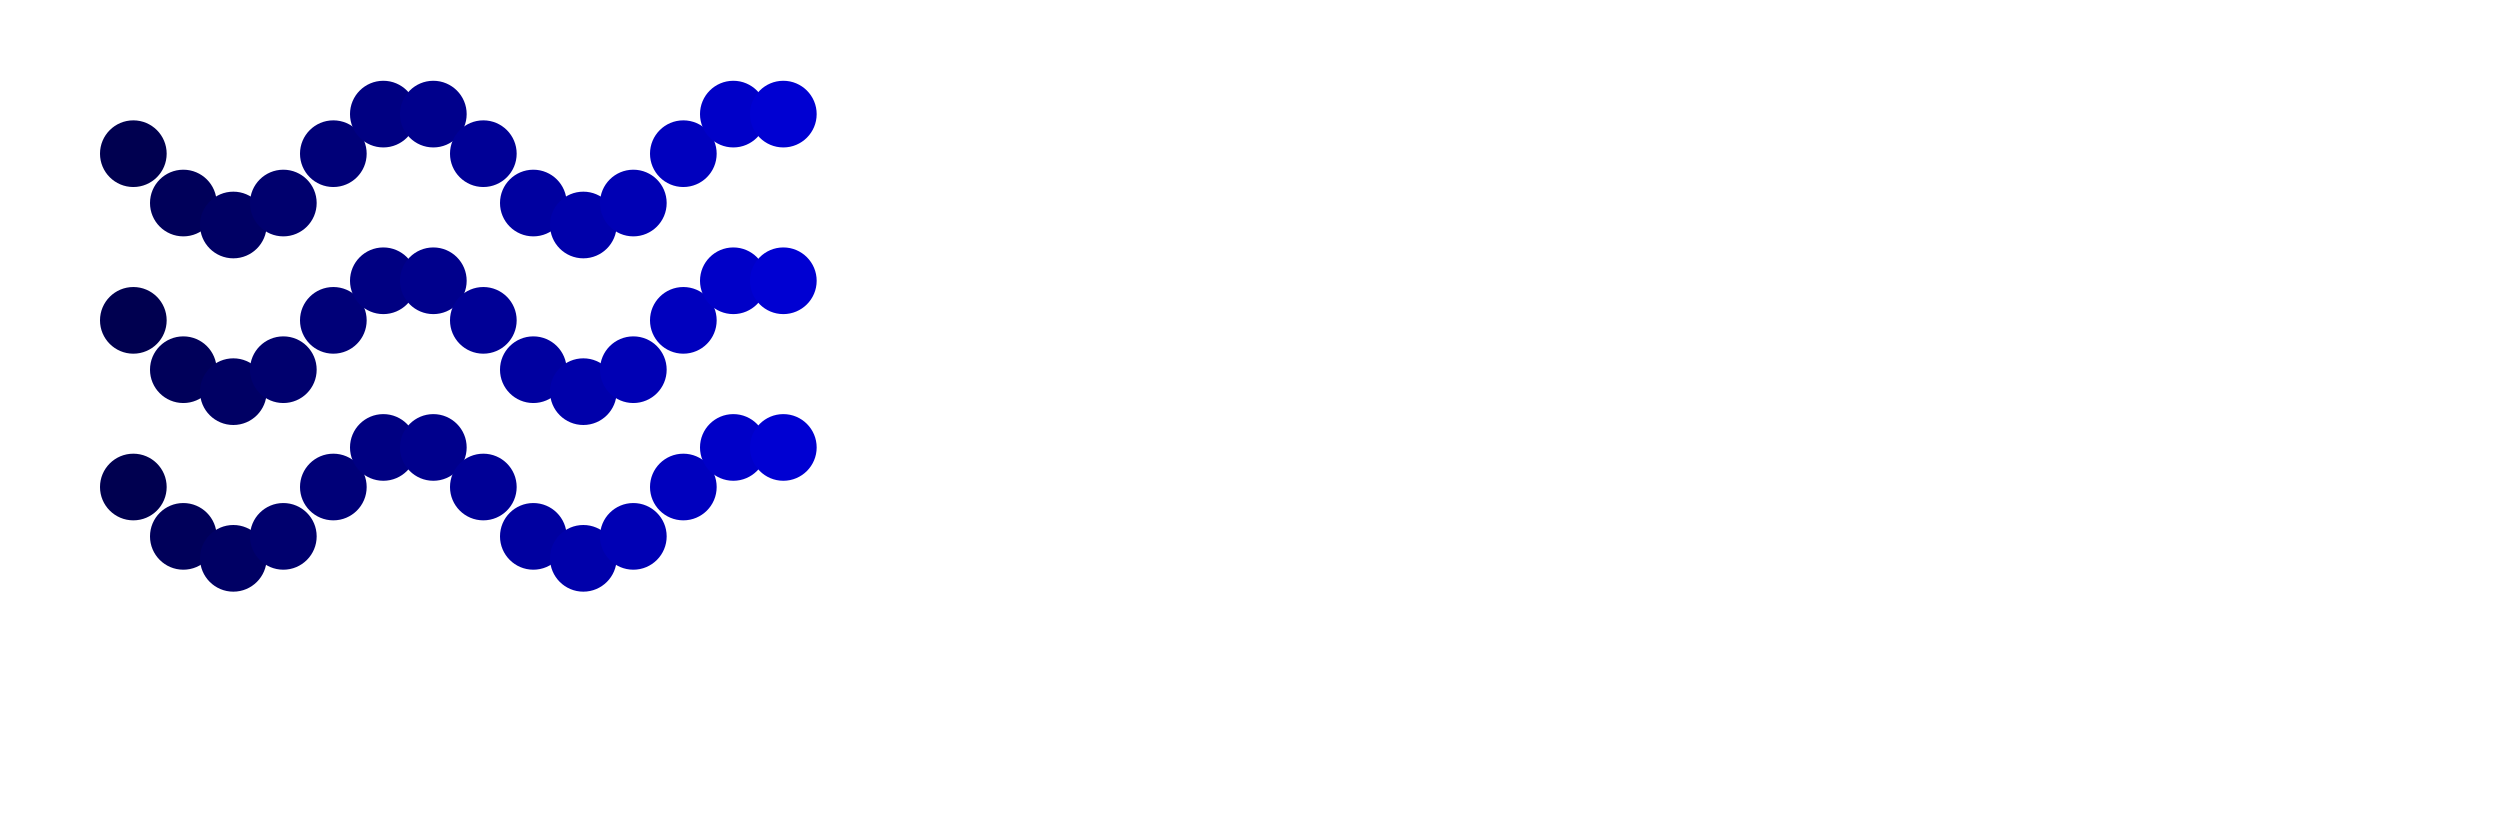 <svg width='1500.00' height='500.00' xmlns='http://www.w3.org/2000/svg'>
<circle cx='80.000' cy='92.212' r='20.00' style='fill:rgb(0,0,80); mix-blend-mode: screen;'/>
<circle cx='110.000' cy='121.822' r='20.00' style='fill:rgb(0,0,90); mix-blend-mode: screen;'/>
<circle cx='140.000' cy='135.000' r='20.00' style='fill:rgb(0,0,100); mix-blend-mode: screen;'/>
<circle cx='170.000' cy='121.822' r='20.00' style='fill:rgb(0,0,110); mix-blend-mode: screen;'/>
<circle cx='200.000' cy='92.212' r='20.00' style='fill:rgb(0,0,120); mix-blend-mode: screen;'/>
<circle cx='230.000' cy='68.466' r='20.00' style='fill:rgb(0,0,130); mix-blend-mode: screen;'/>
<circle cx='260.000' cy='68.466' r='20.00' style='fill:rgb(0,0,140); mix-blend-mode: screen;'/>
<circle cx='290.000' cy='92.211' r='20.00' style='fill:rgb(0,0,150); mix-blend-mode: screen;'/>
<circle cx='320.000' cy='121.822' r='20.00' style='fill:rgb(0,0,160); mix-blend-mode: screen;'/>
<circle cx='350.000' cy='135.000' r='20.00' style='fill:rgb(0,0,170); mix-blend-mode: screen;'/>
<circle cx='380.000' cy='121.822' r='20.00' style='fill:rgb(0,0,180); mix-blend-mode: screen;'/>
<circle cx='410.000' cy='92.212' r='20.00' style='fill:rgb(0,0,190); mix-blend-mode: screen;'/>
<circle cx='440.000' cy='68.466' r='20.00' style='fill:rgb(0,0,200); mix-blend-mode: screen;'/>
<circle cx='470.000' cy='68.466' r='20.00' style='fill:rgb(0,0,210); mix-blend-mode: screen;'/>
<circle cx='80.000' cy='192.212' r='20.00' style='fill:rgb(0,0,80); mix-blend-mode: screen;'/>
<circle cx='110.000' cy='221.822' r='20.00' style='fill:rgb(0,0,90); mix-blend-mode: screen;'/>
<circle cx='140.000' cy='235.000' r='20.00' style='fill:rgb(0,0,100); mix-blend-mode: screen;'/>
<circle cx='170.000' cy='221.822' r='20.00' style='fill:rgb(0,0,110); mix-blend-mode: screen;'/>
<circle cx='200.000' cy='192.212' r='20.00' style='fill:rgb(0,0,120); mix-blend-mode: screen;'/>
<circle cx='230.000' cy='168.466' r='20.00' style='fill:rgb(0,0,130); mix-blend-mode: screen;'/>
<circle cx='260.000' cy='168.466' r='20.00' style='fill:rgb(0,0,140); mix-blend-mode: screen;'/>
<circle cx='290.000' cy='192.211' r='20.00' style='fill:rgb(0,0,150); mix-blend-mode: screen;'/>
<circle cx='320.000' cy='221.822' r='20.00' style='fill:rgb(0,0,160); mix-blend-mode: screen;'/>
<circle cx='350.000' cy='235.000' r='20.00' style='fill:rgb(0,0,170); mix-blend-mode: screen;'/>
<circle cx='380.000' cy='221.822' r='20.00' style='fill:rgb(0,0,180); mix-blend-mode: screen;'/>
<circle cx='410.000' cy='192.212' r='20.00' style='fill:rgb(0,0,190); mix-blend-mode: screen;'/>
<circle cx='440.000' cy='168.466' r='20.00' style='fill:rgb(0,0,200); mix-blend-mode: screen;'/>
<circle cx='470.000' cy='168.466' r='20.00' style='fill:rgb(0,0,210); mix-blend-mode: screen;'/>
<circle cx='80.000' cy='292.212' r='20.00' style='fill:rgb(0,0,80); mix-blend-mode: screen;'/>
<circle cx='110.000' cy='321.822' r='20.00' style='fill:rgb(0,0,90); mix-blend-mode: screen;'/>
<circle cx='140.000' cy='335.000' r='20.00' style='fill:rgb(0,0,100); mix-blend-mode: screen;'/>
<circle cx='170.000' cy='321.822' r='20.00' style='fill:rgb(0,0,110); mix-blend-mode: screen;'/>
<circle cx='200.000' cy='292.212' r='20.00' style='fill:rgb(0,0,120); mix-blend-mode: screen;'/>
<circle cx='230.000' cy='268.466' r='20.00' style='fill:rgb(0,0,130); mix-blend-mode: screen;'/>
<circle cx='260.000' cy='268.466' r='20.00' style='fill:rgb(0,0,140); mix-blend-mode: screen;'/>
<circle cx='290.000' cy='292.212' r='20.00' style='fill:rgb(0,0,150); mix-blend-mode: screen;'/>
<circle cx='320.000' cy='321.822' r='20.00' style='fill:rgb(0,0,160); mix-blend-mode: screen;'/>
<circle cx='350.000' cy='335.000' r='20.00' style='fill:rgb(0,0,170); mix-blend-mode: screen;'/>
<circle cx='380.000' cy='321.822' r='20.00' style='fill:rgb(0,0,180); mix-blend-mode: screen;'/>
<circle cx='410.000' cy='292.212' r='20.00' style='fill:rgb(0,0,190); mix-blend-mode: screen;'/>
<circle cx='440.000' cy='268.466' r='20.00' style='fill:rgb(0,0,200); mix-blend-mode: screen;'/>
<circle cx='470.000' cy='268.466' r='20.00' style='fill:rgb(0,0,210); mix-blend-mode: screen;'/>
</svg>